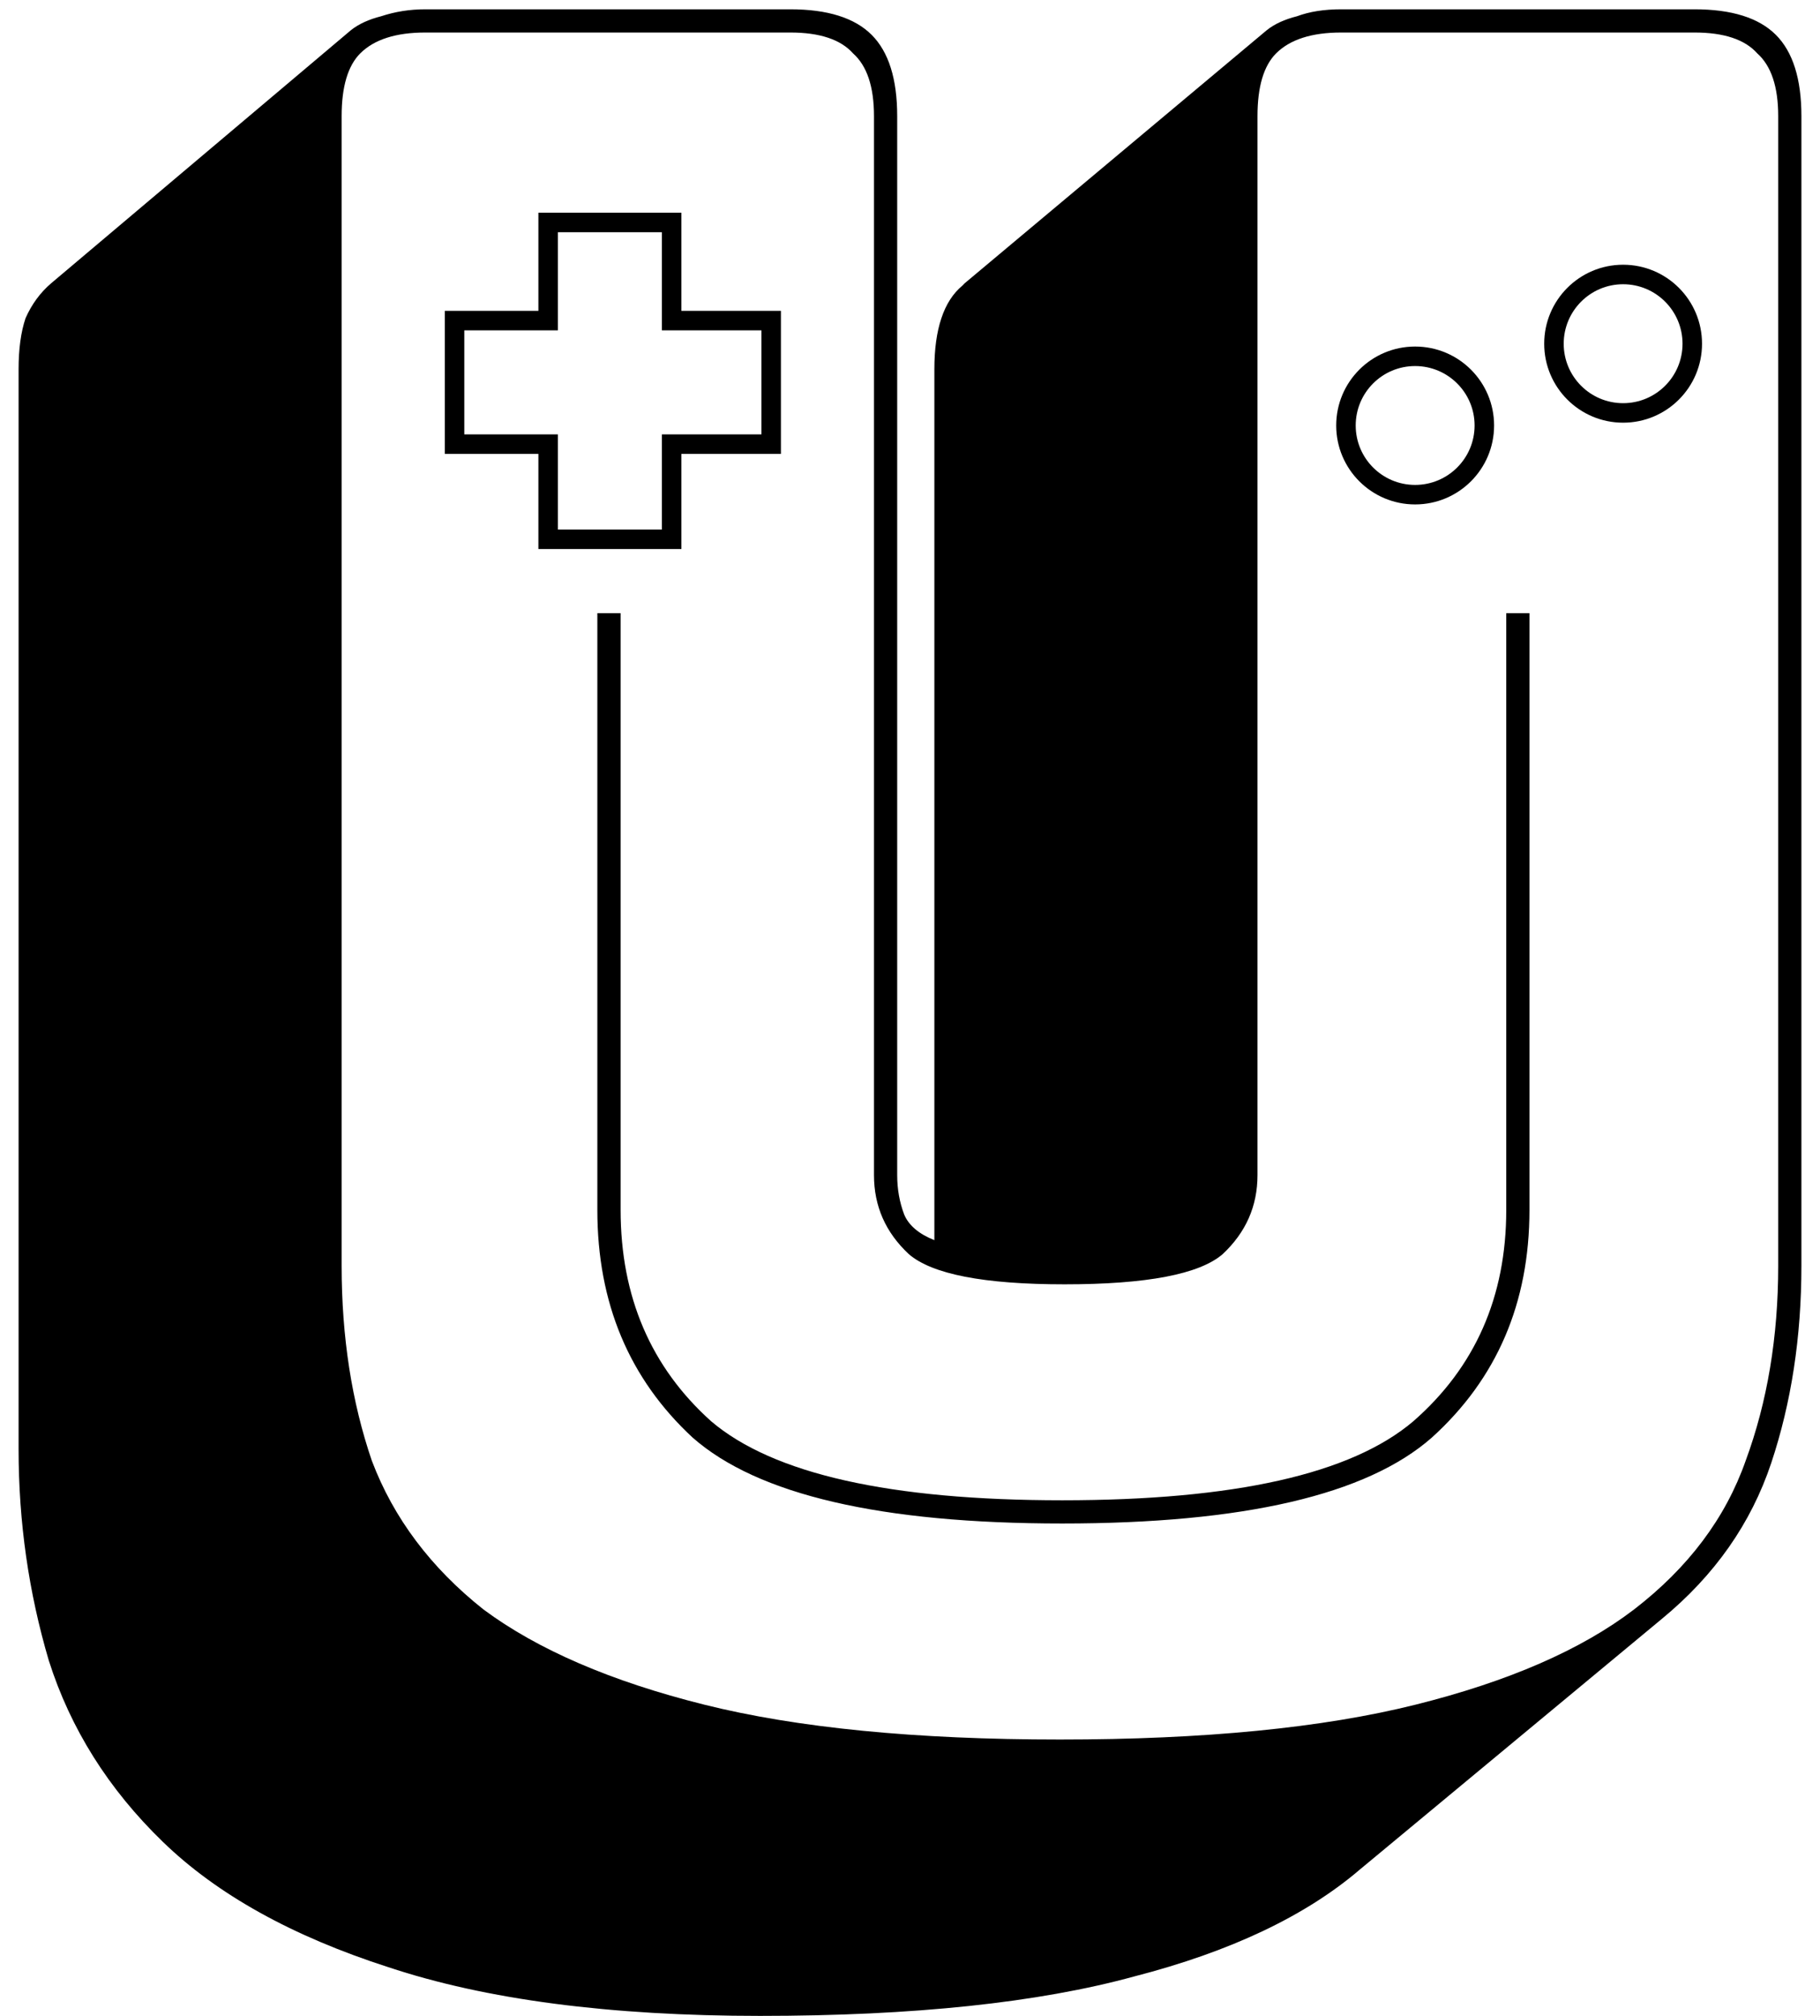 <svg width="28" height="31" viewBox="0 0 28 31" fill="none" xmlns="http://www.w3.org/2000/svg">
<path d="M11.693 31C9.381 31 7.474 30.75 5.972 30.25C4.494 29.774 3.337 29.131 2.503 28.321C1.668 27.512 1.084 26.583 0.751 25.536C0.441 24.488 0.286 23.405 0.286 22.286V5.679C0.286 5.369 0.321 5.107 0.393 4.893C0.488 4.679 0.619 4.5 0.786 4.357L5.399 0.464C5.519 0.369 5.674 0.298 5.864 0.25C6.079 0.179 6.305 0.143 6.544 0.143H12.158C12.73 0.143 13.148 0.274 13.41 0.536C13.672 0.798 13.803 1.214 13.803 1.786V18.071C13.803 18.286 13.839 18.488 13.911 18.678C13.982 18.845 14.137 18.976 14.375 19.071V5.679C14.375 5.369 14.411 5.107 14.483 4.893C14.554 4.679 14.662 4.512 14.805 4.393L14.84 4.357L19.489 0.464C19.608 0.369 19.763 0.298 19.954 0.25C20.145 0.179 20.371 0.143 20.634 0.143H26.069C26.641 0.143 27.059 0.274 27.321 0.536C27.583 0.798 27.714 1.214 27.714 1.786V19.464C27.714 20.559 27.559 21.571 27.249 22.5C26.939 23.428 26.379 24.226 25.569 24.893L20.92 28.75C20.085 29.464 18.929 30.012 17.451 30.393C15.973 30.798 14.054 31 11.693 31ZM27.357 19.464V1.786C27.357 1.333 27.249 1.012 27.035 0.821C26.844 0.607 26.522 0.5 26.069 0.5H20.634C20.181 0.5 19.847 0.607 19.632 0.821C19.442 1.012 19.346 1.333 19.346 1.786V18.071C19.346 18.548 19.167 18.952 18.81 19.286C18.452 19.595 17.642 19.75 16.378 19.75C15.138 19.75 14.34 19.595 13.982 19.286C13.624 18.952 13.446 18.548 13.446 18.071V1.786C13.446 1.333 13.338 1.012 13.124 0.821C12.933 0.607 12.611 0.5 12.158 0.5H6.544C6.091 0.5 5.757 0.607 5.542 0.821C5.352 1.012 5.256 1.333 5.256 1.786V19.464C5.256 20.559 5.411 21.559 5.721 22.464C6.055 23.345 6.627 24.107 7.438 24.75C8.272 25.369 9.405 25.857 10.835 26.214C12.265 26.571 14.089 26.75 16.306 26.75C18.524 26.75 20.348 26.571 21.778 26.214C23.208 25.857 24.329 25.369 25.139 24.75C25.974 24.107 26.546 23.345 26.856 22.464C27.19 21.559 27.357 20.559 27.357 19.464ZM9.19 9.429H9.548V18.607C9.548 19.94 10.013 21.024 10.942 21.857C11.896 22.667 13.696 23.071 16.342 23.071C18.989 23.071 20.788 22.667 21.742 21.857C22.696 21.024 23.173 19.94 23.173 18.607V9.429H23.53V18.607C23.53 20.036 23.029 21.202 22.028 22.107C21.027 22.988 19.132 23.428 16.342 23.428C13.553 23.428 11.658 22.988 10.656 22.107C9.679 21.202 9.19 20.036 9.19 18.607V9.429Z" fill="black"/>
<path fill-rule="evenodd" clip-rule="evenodd" d="M10.483 3.271V4.78H12.014V6.98H10.483V8.443H8.283L8.283 6.98H6.843V4.78H8.283L8.283 3.271H10.483ZM8.583 5.08H7.143V6.68H8.583V8.143H10.183V6.68H11.714V5.08H10.183V3.571H8.583L8.583 5.08Z" fill="black"/>
<path fill-rule="evenodd" clip-rule="evenodd" d="M22.986 6.543C22.986 7.214 22.442 7.757 21.771 7.757C21.101 7.757 20.557 7.214 20.557 6.543C20.557 5.872 21.101 5.329 21.771 5.329C22.442 5.329 22.986 5.872 22.986 6.543ZM21.771 7.457C22.276 7.457 22.686 7.048 22.686 6.543C22.686 6.038 22.276 5.629 21.771 5.629C21.266 5.629 20.857 6.038 20.857 6.543C20.857 7.048 21.266 7.457 21.771 7.457Z" fill="black"/>
<path fill-rule="evenodd" clip-rule="evenodd" d="M26.185 5.286C26.185 5.956 25.642 6.5 24.971 6.5C24.3 6.5 23.757 5.956 23.757 5.286C23.757 4.615 24.3 4.071 24.971 4.071C25.642 4.071 26.185 4.615 26.185 5.286ZM24.971 6.2C25.476 6.2 25.885 5.791 25.885 5.286C25.885 4.781 25.476 4.371 24.971 4.371C24.466 4.371 24.057 4.781 24.057 5.286C24.057 5.791 24.466 6.2 24.971 6.2Z" fill="black"/>
</svg>
